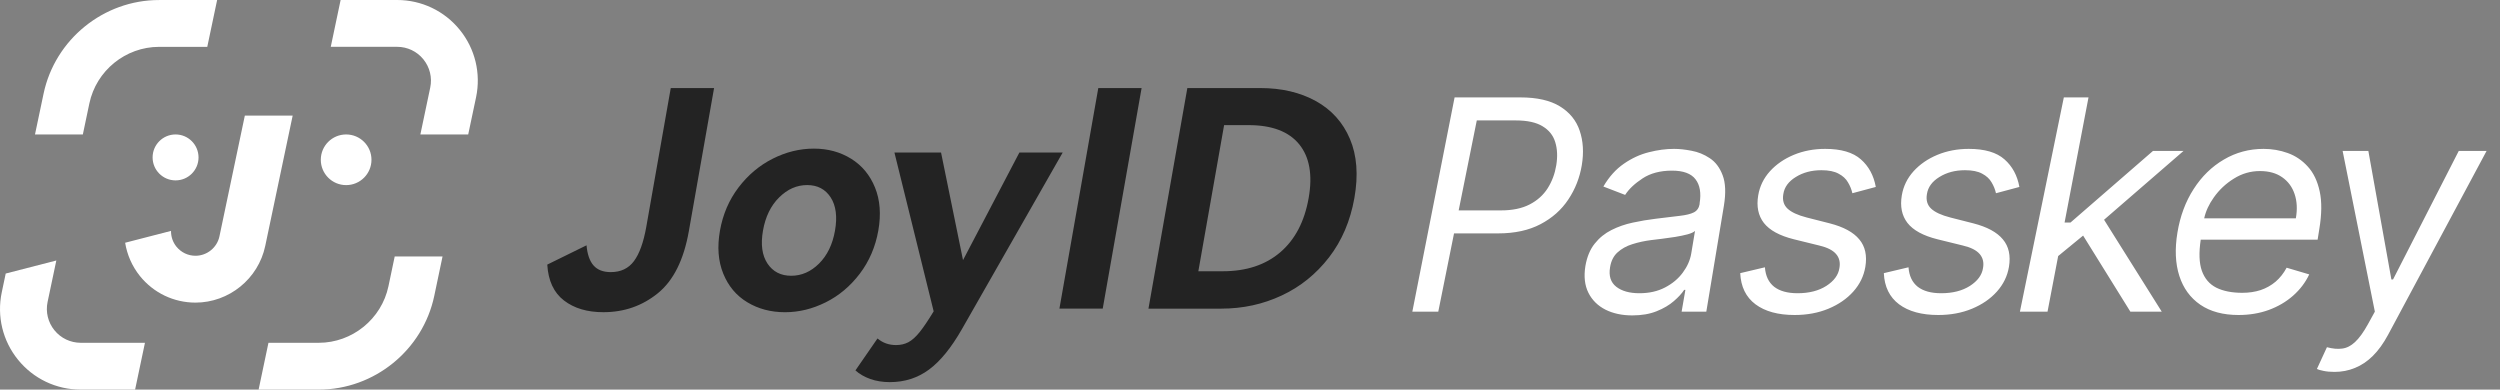 <?xml version="1.0" encoding="UTF-8"?>
<svg width="154px" height="24px" viewBox="0 0 154 24" version="1.1" xmlns="http://www.w3.org/2000/svg" xmlns:xlink="http://www.w3.org/1999/xlink">
    <rect x="0" y="0" width="154" height="24" fill="#808080" stroke="none"/>
    <g id="Home" stroke="none" stroke-width="1" fill="none" fill-rule="evenodd">
        <g id="Home_02" transform="translate(-1543, -173)">
            <g id="connect" transform="translate(1370, 60)">
                <g id="joyid" transform="translate(50, 100)">
                    <g id="logo_joyid_large" transform="translate(123, 13)">
                        <path d="M34.74,18.509 C34.113,18.027 33.771,17.29 33.712,16.299 L36.13,15.111 C36.18,15.667 36.323,16.082 36.564,16.354 C36.805,16.627 37.158,16.762 37.625,16.762 C38.238,16.762 38.715,16.537 39.051,16.085 C39.388,15.633 39.641,14.932 39.81,13.979 L41.319,5.423 L43.987,5.423 L42.433,14.239 C42.121,16.009 41.485,17.283 40.525,18.062 C39.565,18.842 38.447,19.231 37.172,19.231 C36.176,19.233 35.367,18.992 34.74,18.509 Z M45.491,11.55 C46.074,10.783 46.777,10.191 47.597,9.777 C48.419,9.362 49.264,9.155 50.136,9.155 C50.995,9.155 51.758,9.362 52.428,9.777 C53.097,10.191 53.588,10.783 53.9,11.55 C54.212,12.317 54.281,13.201 54.104,14.204 C53.926,15.207 53.547,16.09 52.965,16.858 C52.382,17.625 51.684,18.213 50.869,18.62 C50.054,19.028 49.218,19.233 48.359,19.233 C47.487,19.233 46.713,19.029 46.036,18.62 C45.36,18.213 44.865,17.625 44.554,16.858 C44.24,16.09 44.173,15.207 44.35,14.204 C44.529,13.201 44.908,12.317 45.491,11.55 Z M47.278,16.236 C47.613,16.737 48.1,16.987 48.738,16.987 C49.376,16.987 49.948,16.737 50.453,16.236 C50.957,15.734 51.287,15.058 51.436,14.204 C51.586,13.35 51.498,12.67 51.17,12.161 C50.842,11.655 50.359,11.4 49.721,11.4 C49.083,11.4 48.508,11.653 47.996,12.161 C47.482,12.668 47.151,13.348 47,14.204 C46.851,15.058 46.943,15.734 47.278,16.236 Z M65.462,9.396 L62.794,9.396 L59.322,16.023 L57.969,9.398 L55.097,9.398 L57.514,19.178 C57.168,19.747 56.878,20.177 56.642,20.468 C56.406,20.758 56.178,20.962 55.955,21.081 C55.732,21.198 55.478,21.256 55.197,21.256 C54.756,21.256 54.375,21.121 54.054,20.849 L52.695,22.817 C52.938,23.038 53.243,23.215 53.606,23.345 C53.969,23.474 54.373,23.539 54.814,23.539 C55.723,23.539 56.525,23.283 57.223,22.769 C57.921,22.255 58.598,21.424 59.255,20.273 L65.462,9.396 Z M67.928,19.01 L65.26,19.01 L67.655,5.424 L70.323,5.424 L67.928,19.01 Z M81.051,6.223 C80.084,5.69 78.943,5.424 77.63,5.424 L77.63,5.426 L73.14,5.426 L70.745,19.012 L75.235,19.012 C76.56,19.012 77.799,18.742 78.948,18.204 C80.1,17.667 81.07,16.884 81.866,15.857 C82.659,14.829 83.18,13.61 83.43,12.2 C83.68,10.788 83.588,9.573 83.154,8.553 C82.72,7.531 82.018,6.757 81.051,6.223 Z M78.865,15.54 C77.954,16.319 76.775,16.709 75.327,16.709 L73.818,16.709 L75.405,7.708 L76.915,7.708 C78.349,7.708 79.388,8.101 80.029,8.886 C80.668,9.672 80.865,10.776 80.613,12.198 C80.358,13.648 79.775,14.76 78.865,15.54 Z" id="形状" fill="#232323"></path>
                        <path d="M15.082,7.121 L13.518,14.558 C13.373,15.252 12.751,15.755 12.042,15.755 C11.584,15.755 11.157,15.55 10.868,15.194 C10.643,14.916 10.53,14.574 10.535,14.223 L7.709,14.953 C7.83,15.694 8.135,16.4 8.62,17.004 C9.458,18.044 10.705,18.641 12.041,18.641 C14.106,18.641 15.913,17.174 16.338,15.153 L18.028,7.123 L15.082,7.123 L15.082,7.121 Z" id="路径" fill="#FFFFFF" fill-rule="nonzero"></path>
                        <path d="M28.321,1.837 C27.374,0.67 25.967,0 24.463,0 L20.982,0 L20.375,2.884 L24.463,2.884 C25.094,2.884 25.684,3.164 26.081,3.655 C26.477,4.144 26.632,4.779 26.502,5.396 L25.895,8.282 L28.842,8.282 L29.326,5.991 C29.634,4.519 29.269,3.004 28.321,1.837 Z M9.4,9.697 C9.4,8.916 10.034,8.282 10.815,8.282 C11.596,8.282 12.229,8.916 12.23,9.697 C12.23,10.478 11.596,11.112 10.815,11.112 C10.034,11.112 9.4,10.478 9.4,9.697 Z M22.883,9.842 C22.883,10.704 22.184,11.403 21.322,11.403 C20.46,11.403 19.761,10.704 19.761,9.842 C19.761,8.98 20.46,8.282 21.322,8.282 C22.184,8.282 22.883,8.98 22.883,9.842 Z M19.635,21.116 C21.699,21.116 23.504,19.651 23.929,17.631 L24.314,15.798 L27.261,15.798 L26.751,18.225 C26.048,21.571 23.054,24 19.635,24 L15.93,24 L16.537,21.116 L19.635,21.116 Z M2.683,5.775 L2.155,8.284 L5.103,8.284 L5.505,6.37 C5.93,4.351 7.735,2.886 9.799,2.886 L12.768,2.886 L13.375,0.002 L9.799,0.002 C6.38,-1.98192157e-16 3.386,2.429 2.683,5.775 Z M2.931,18.602 C2.802,19.219 2.956,19.855 3.353,20.344 C3.75,20.834 4.34,21.114 4.97,21.116 L8.929,21.116 L8.322,24 L4.97,24 C3.466,24 2.06,23.33 1.112,22.163 C0.164,20.996 -0.202,19.481 0.108,18.009 L0.352,16.85 L3.47,16.046 L2.931,18.602 Z" id="形状" fill="#FFFFFF"></path>
                        <path d="M89.603,6 L87,19.197 L88.598,19.197 L89.568,14.377 L92.284,14.377 C93.307,14.377 94.176,14.188 94.894,13.81 C95.616,13.432 96.187,12.925 96.608,12.289 C97.033,11.653 97.31,10.949 97.439,10.176 C97.568,9.394 97.525,8.687 97.31,8.056 C97.1,7.424 96.694,6.924 96.093,6.554 C95.495,6.185 94.681,6 93.65,6 L89.603,6 Z M89.854,12.96 L92.465,12.96 C93.169,12.96 93.758,12.837 94.23,12.592 C94.703,12.347 95.072,12.014 95.339,11.593 C95.605,11.172 95.781,10.7 95.867,10.176 C95.953,9.643 95.931,9.171 95.803,8.758 C95.678,8.341 95.418,8.015 95.023,7.779 C94.632,7.538 94.08,7.418 93.367,7.418 L90.97,7.418 L89.854,12.96 Z M126.783,15.773 L126.128,19.197 L124.427,19.197 L127.132,6 L128.652,6 L127.178,13.707 L127.544,13.707 L132.622,9.299 L134.504,9.299 L129.61,13.537 L133.163,19.197 L131.23,19.197 L128.32,14.512 L126.783,15.773 Z M137.893,19.404 C136.943,19.404 136.159,19.193 135.541,18.772 C134.922,18.347 134.49,17.754 134.246,16.994 C134.001,16.229 133.962,15.339 134.13,14.326 C134.297,13.312 134.63,12.418 135.128,11.645 C135.627,10.867 136.248,10.262 136.991,9.828 C137.734,9.39 138.55,9.171 139.439,9.171 C139.955,9.171 140.451,9.256 140.928,9.428 C141.405,9.6 141.817,9.879 142.165,10.266 C142.513,10.648 142.756,11.155 142.893,11.787 C143.031,12.418 143.022,13.196 142.868,14.12 L142.765,14.764 L135.565,14.764 C135.445,15.56 135.467,16.196 135.631,16.671 C135.803,17.157 136.101,17.507 136.527,17.722 C136.952,17.932 137.485,18.037 138.125,18.037 C138.533,18.037 138.909,17.982 139.253,17.87 C139.596,17.754 139.903,17.582 140.174,17.354 C140.445,17.122 140.672,16.835 140.857,16.491 L142.249,16.903 C142.013,17.402 141.68,17.84 141.25,18.218 C140.825,18.592 140.327,18.884 139.755,19.094 C139.188,19.3 138.567,19.404 137.893,19.404 Z M136.372,12.161 C136.071,12.583 135.873,13.013 135.778,13.449 L141.424,13.449 C141.523,12.891 141.497,12.393 141.347,11.954 C141.201,11.516 140.945,11.17 140.58,10.917 C140.219,10.663 139.762,10.537 139.207,10.537 C138.636,10.537 138.103,10.691 137.609,11.001 C137.115,11.306 136.703,11.692 136.372,12.161 Z M143.803,22.909 C143.546,22.909 143.318,22.888 143.12,22.845 C142.927,22.806 142.794,22.767 142.721,22.729 L143.339,21.388 C143.692,21.483 144.005,21.511 144.28,21.472 C144.559,21.438 144.824,21.302 145.073,21.066 C145.326,20.834 145.59,20.469 145.865,19.971 L146.291,19.197 L144.306,9.299 L145.891,9.299 L147.309,17.213 L147.412,17.213 L151.459,9.299 L153.173,9.299 L147.103,20.628 C146.819,21.156 146.508,21.588 146.168,21.923 C145.829,22.258 145.462,22.505 145.066,22.664 C144.671,22.828 144.25,22.909 143.803,22.909 Z M124.395,11.516 L122.952,11.903 C122.9,11.671 122.81,11.447 122.681,11.233 C122.556,11.014 122.363,10.835 122.101,10.698 C121.843,10.556 121.491,10.485 121.044,10.485 C120.438,10.485 119.912,10.625 119.465,10.904 C119.019,11.179 118.763,11.529 118.699,11.954 C118.634,12.328 118.72,12.627 118.956,12.85 C119.193,13.073 119.588,13.256 120.142,13.398 L121.56,13.759 C122.41,13.978 123.016,14.306 123.377,14.745 C123.742,15.178 123.867,15.743 123.751,16.439 C123.656,17.006 123.409,17.513 123.01,17.96 C122.61,18.407 122.099,18.759 121.476,19.017 C120.853,19.275 120.159,19.404 119.395,19.404 C118.376,19.404 117.573,19.184 116.984,18.746 C116.396,18.304 116.082,17.664 116.044,16.826 L117.564,16.465 C117.603,16.994 117.792,17.393 118.132,17.664 C118.475,17.93 118.956,18.063 119.575,18.063 C120.284,18.063 120.875,17.913 121.347,17.612 C121.82,17.307 122.088,16.942 122.153,16.517 C122.217,16.169 122.148,15.879 121.946,15.647 C121.749,15.415 121.405,15.241 120.915,15.125 L119.343,14.738 C118.467,14.519 117.852,14.184 117.5,13.733 C117.152,13.282 117.036,12.715 117.152,12.032 C117.247,11.473 117.487,10.979 117.874,10.55 C118.265,10.12 118.754,9.783 119.343,9.538 C119.936,9.293 120.58,9.171 121.276,9.171 C122.256,9.171 122.988,9.385 123.474,9.815 C123.959,10.24 124.266,10.807 124.395,11.516 Z M114.106,11.903 L115.549,11.516 C115.421,10.807 115.113,10.24 114.628,9.815 C114.142,9.385 113.41,9.171 112.431,9.171 C111.735,9.171 111.09,9.293 110.497,9.538 C109.909,9.783 109.419,10.12 109.028,10.55 C108.641,10.979 108.401,11.473 108.306,12.032 C108.19,12.715 108.306,13.282 108.654,13.733 C109.007,14.184 109.621,14.519 110.497,14.738 L112.07,15.125 C112.559,15.241 112.903,15.415 113.101,15.647 C113.303,15.879 113.371,16.169 113.307,16.517 C113.242,16.942 112.974,17.307 112.501,17.612 C112.029,17.913 111.438,18.063 110.729,18.063 C110.111,18.063 109.63,17.93 109.286,17.664 C108.946,17.393 108.757,16.994 108.719,16.465 L107.198,16.826 C107.237,17.664 107.55,18.304 108.139,18.746 C108.727,19.184 109.531,19.404 110.549,19.404 C111.314,19.404 112.007,19.275 112.63,19.017 C113.253,18.759 113.764,18.407 114.164,17.96 C114.563,17.513 114.81,17.006 114.905,16.439 C115.021,15.743 114.896,15.178 114.531,14.745 C114.17,14.306 113.565,13.978 112.714,13.759 L111.296,13.398 C110.742,13.256 110.347,13.073 110.111,12.85 C109.874,12.627 109.788,12.328 109.853,11.954 C109.917,11.529 110.173,11.179 110.62,10.904 C111.067,10.625 111.593,10.485 112.199,10.485 C112.645,10.485 112.998,10.556 113.255,10.698 C113.517,10.835 113.711,11.014 113.835,11.233 C113.964,11.447 114.054,11.671 114.106,11.903 Z M100.547,19.429 C99.919,19.429 99.369,19.311 98.897,19.075 C98.424,18.834 98.074,18.488 97.847,18.037 C97.619,17.582 97.557,17.032 97.66,16.388 C97.758,15.821 97.95,15.361 98.233,15.009 C98.517,14.652 98.86,14.373 99.264,14.171 C99.672,13.965 100.111,13.812 100.579,13.713 C101.051,13.61 101.522,13.531 101.99,13.475 C102.6,13.398 103.096,13.338 103.479,13.295 C103.861,13.252 104.149,13.181 104.342,13.082 C104.535,12.983 104.654,12.813 104.697,12.573 L104.697,12.521 C104.8,11.89 104.716,11.398 104.445,11.046 C104.175,10.689 103.691,10.511 102.995,10.511 C102.274,10.511 101.67,10.67 101.185,10.988 C100.699,11.306 100.34,11.645 100.108,12.006 L98.768,11.49 C99.12,10.889 99.541,10.421 100.031,10.085 C100.521,9.746 101.034,9.51 101.571,9.377 C102.108,9.239 102.626,9.171 103.124,9.171 C103.442,9.171 103.801,9.209 104.2,9.287 C104.6,9.36 104.974,9.512 105.322,9.744 C105.674,9.976 105.938,10.326 106.114,10.794 C106.295,11.263 106.32,11.89 106.192,12.676 L105.109,19.197 L103.588,19.197 L103.82,17.857 L103.743,17.857 C103.605,18.072 103.395,18.302 103.111,18.547 C102.832,18.791 102.478,19 102.048,19.172 C101.623,19.343 101.122,19.429 100.547,19.429 Z M100.985,18.063 C101.586,18.063 102.112,17.945 102.564,17.709 C103.019,17.473 103.384,17.168 103.659,16.794 C103.938,16.42 104.112,16.027 104.181,15.614 L104.413,14.223 C104.336,14.3 104.183,14.371 103.955,14.435 C103.728,14.495 103.47,14.549 103.182,14.596 C102.899,14.639 102.622,14.678 102.351,14.712 C102.085,14.742 101.87,14.768 101.706,14.79 C101.303,14.841 100.918,14.925 100.553,15.041 C100.192,15.153 99.887,15.322 99.638,15.55 C99.393,15.773 99.241,16.078 99.18,16.465 C99.09,16.994 99.217,17.393 99.561,17.664 C99.904,17.93 100.379,18.063 100.985,18.063 Z" id="形状" fill="#FFFFFF"></path>
                    </g>
                </g>
            </g>
        </g>
    </g>
</svg>